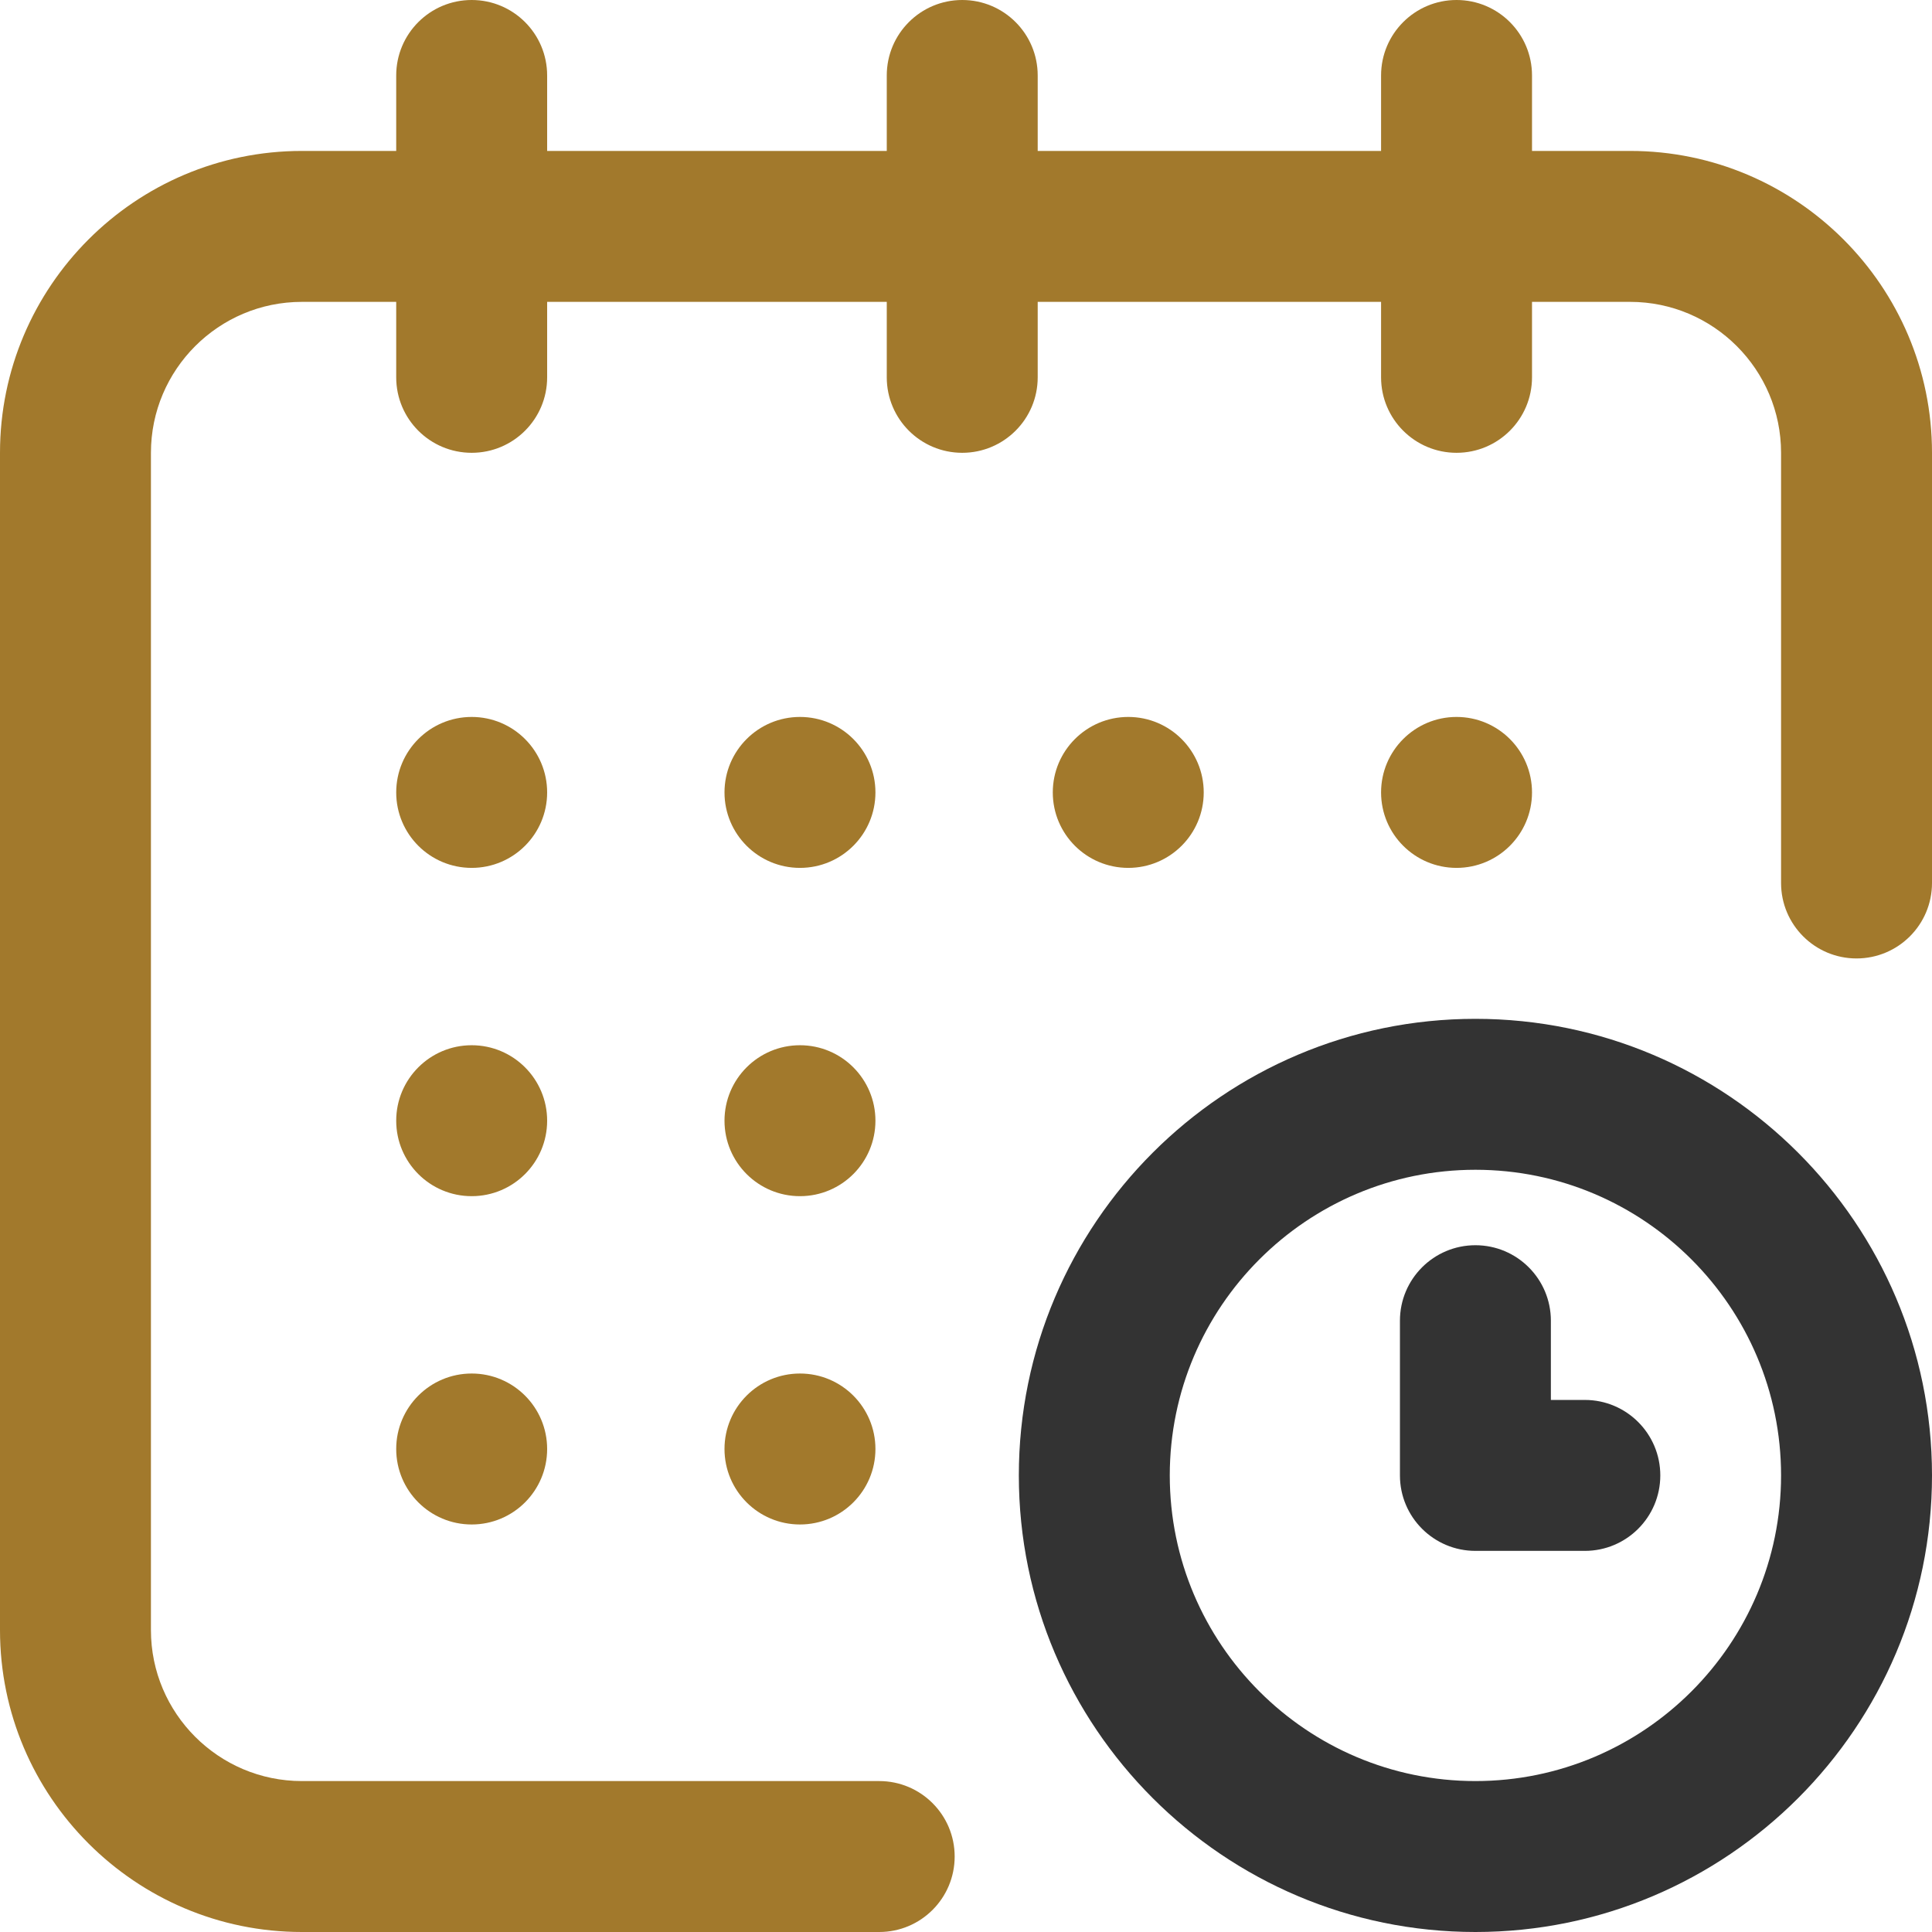 <svg width="89" height="89" viewBox="0 0 89 89" fill="none" xmlns="http://www.w3.org/2000/svg">
<path d="M67.098 39.98C69.018 39.98 70.574 38.424 70.574 36.504C70.574 34.584 69.018 33.027 67.098 33.027C65.178 33.027 63.621 34.584 63.621 36.504C63.621 38.424 65.178 39.98 67.098 39.98Z" fill="#A2792C"/>
<path d="M75.094 6.953H70.574V3.477C70.574 1.556 69.018 0 67.098 0C65.178 0 63.621 1.556 63.621 3.477V6.953H47.803V3.477C47.803 1.556 46.246 0 44.326 0C42.406 0 40.85 1.556 40.85 3.477V6.953H25.205V3.477C25.205 1.556 23.649 0 21.729 0C19.808 0 18.252 1.556 18.252 3.477V6.953H13.906C6.238 6.953 0 13.191 0 20.859V75.094C0 82.762 6.238 89 13.906 89H40.502C42.422 89 43.978 87.444 43.978 85.523C43.978 83.603 42.422 82.047 40.502 82.047H13.906C10.072 82.047 6.953 78.928 6.953 75.094V20.859C6.953 17.025 10.072 13.906 13.906 13.906H18.252V17.383C18.252 19.303 19.808 20.859 21.729 20.859C23.649 20.859 25.205 19.303 25.205 17.383V13.906H40.85V17.383C40.85 19.303 42.406 20.859 44.326 20.859C46.246 20.859 47.803 19.303 47.803 17.383V13.906H63.621V17.383C63.621 19.303 65.178 20.859 67.098 20.859C69.018 20.859 70.574 19.303 70.574 17.383V13.906H75.094C78.928 13.906 82.047 17.025 82.047 20.859V40.676C82.047 42.596 83.603 44.152 85.523 44.152C87.444 44.152 89 42.596 89 40.676V20.859C89 13.191 82.762 6.953 75.094 6.953Z" fill="#A2792C"/>
<path d="M67.967 46.934C56.369 46.934 46.934 56.369 46.934 67.967C46.934 79.565 56.369 89 67.967 89C79.565 89 89 79.565 89 67.967C89 56.369 79.565 46.934 67.967 46.934ZM67.967 82.047C60.203 82.047 53.887 75.731 53.887 67.967C53.887 60.203 60.203 53.887 67.967 53.887C75.731 53.887 82.047 60.203 82.047 67.967C82.047 75.731 75.731 82.047 67.967 82.047Z" fill="#333333"/>
<path d="M73.008 64.49H71.443V60.84C71.443 58.92 69.887 57.363 67.967 57.363C66.047 57.363 64.49 58.92 64.49 60.84V67.967C64.49 69.887 66.047 71.443 67.967 71.443H73.008C74.928 71.443 76.484 69.887 76.484 67.967C76.484 66.047 74.928 64.49 73.008 64.49Z" fill="#333333"/>
<path d="M51.975 39.98C53.895 39.98 55.451 38.424 55.451 36.504C55.451 34.584 53.895 33.027 51.975 33.027C50.055 33.027 48.498 34.584 48.498 36.504C48.498 38.424 50.055 39.98 51.975 39.98Z" fill="#A2792C"/>
<path d="M36.852 55.103C38.772 55.103 40.328 53.547 40.328 51.627C40.328 49.707 38.772 48.15 36.852 48.15C34.931 48.15 33.375 49.707 33.375 51.627C33.375 53.547 34.931 55.103 36.852 55.103Z" fill="#A2792C"/>
<path d="M21.729 39.98C23.649 39.98 25.205 38.424 25.205 36.504C25.205 34.584 23.649 33.027 21.729 33.027C19.808 33.027 18.252 34.584 18.252 36.504C18.252 38.424 19.808 39.98 21.729 39.98Z" fill="#A2792C"/>
<path d="M21.729 55.103C23.649 55.103 25.205 53.547 25.205 51.627C25.205 49.707 23.649 48.15 21.729 48.15C19.808 48.15 18.252 49.707 18.252 51.627C18.252 53.547 19.808 55.103 21.729 55.103Z" fill="#A2792C"/>
<path d="M21.729 70.227C23.649 70.227 25.205 68.67 25.205 66.75C25.205 64.83 23.649 63.273 21.729 63.273C19.808 63.273 18.252 64.83 18.252 66.75C18.252 68.67 19.808 70.227 21.729 70.227Z" fill="#A2792C"/>
<path d="M36.852 70.227C38.772 70.227 40.328 68.67 40.328 66.75C40.328 64.83 38.772 63.273 36.852 63.273C34.931 63.273 33.375 64.83 33.375 66.75C33.375 68.67 34.931 70.227 36.852 70.227Z" fill="#A2792C"/>
<path d="M36.852 39.98C38.772 39.98 40.328 38.424 40.328 36.504C40.328 34.584 38.772 33.027 36.852 33.027C34.931 33.027 33.375 34.584 33.375 36.504C33.375 38.424 34.931 39.98 36.852 39.98Z" fill="#A2792C"/>
</svg>
